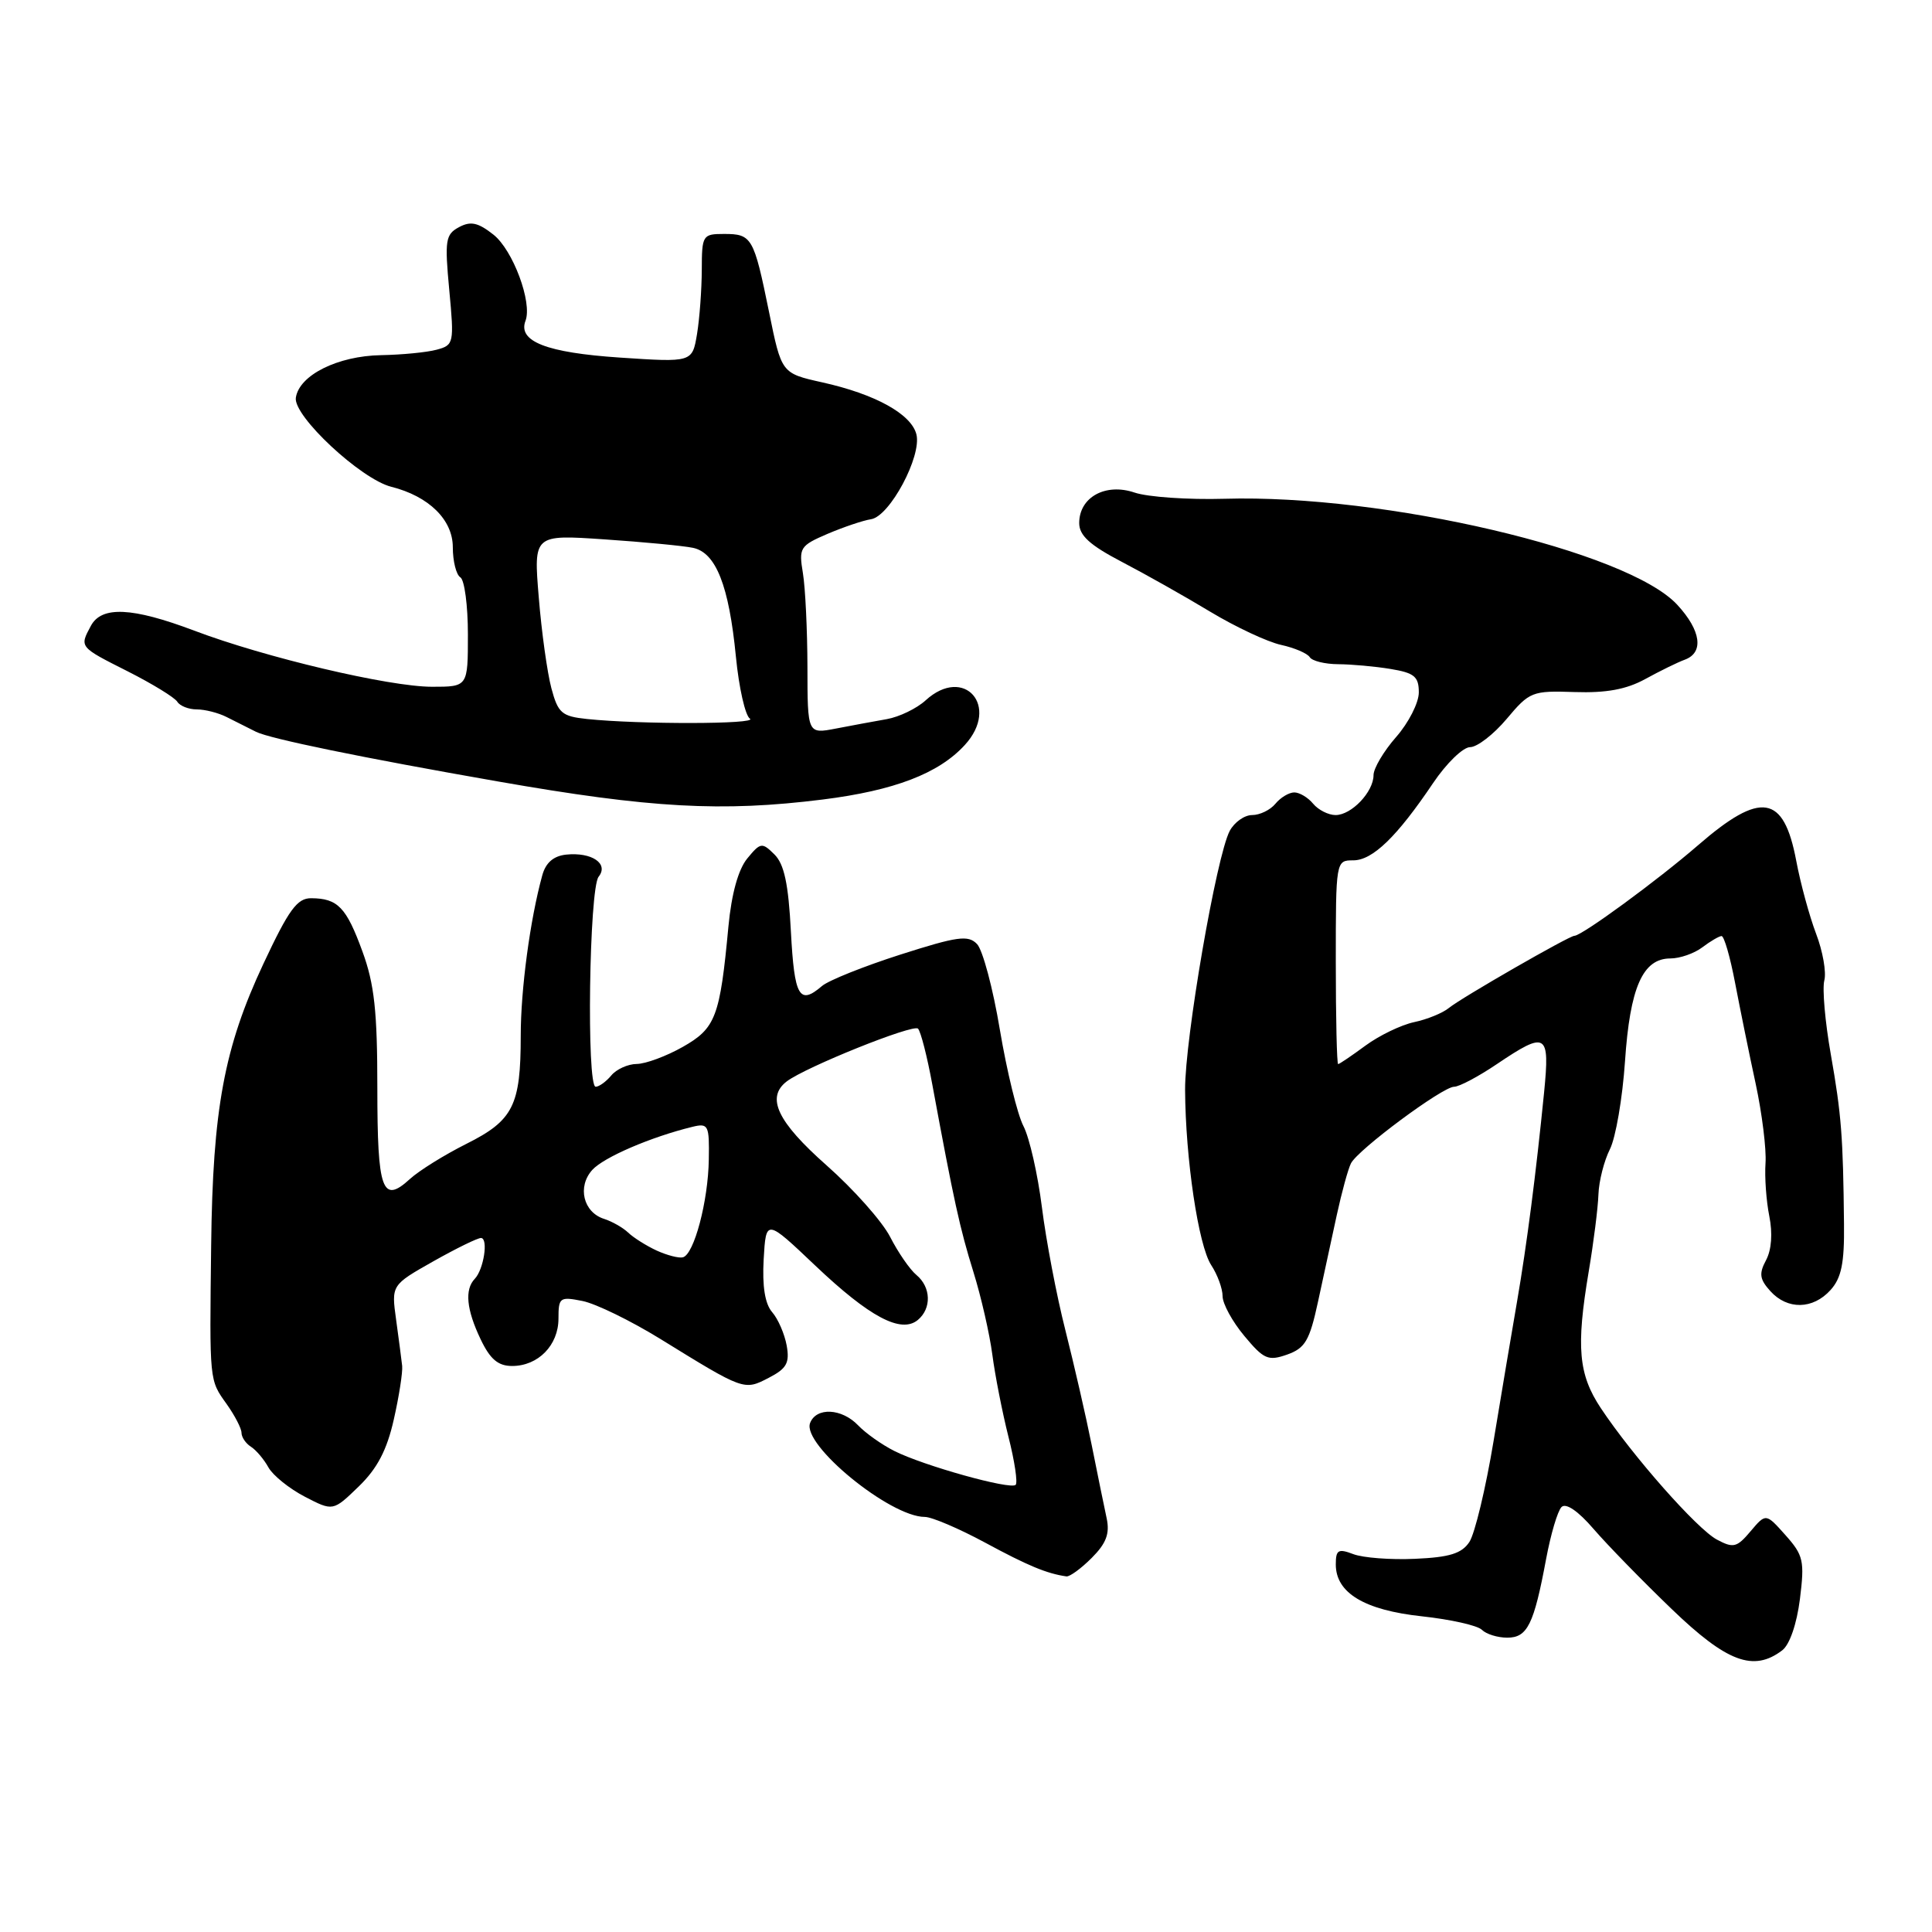 <?xml version="1.0" encoding="UTF-8" standalone="no"?>
<!DOCTYPE svg PUBLIC "-//W3C//DTD SVG 1.1//EN" "http://www.w3.org/Graphics/SVG/1.1/DTD/svg11.dtd" >
<svg xmlns="http://www.w3.org/2000/svg" xmlns:xlink="http://www.w3.org/1999/xlink" version="1.1" viewBox="0 0 256 256">
 <g >
 <path fill="currentColor"
d=" M 236.15 218.68 C 237.14 217.93 238.08 215.19 238.50 211.88 C 239.13 206.82 238.96 206.08 236.59 203.42 C 233.99 200.50 233.99 200.50 231.96 202.90 C 230.14 205.06 229.68 205.17 227.49 204.00 C 224.86 202.59 216.34 192.94 212.12 186.59 C 209.15 182.12 208.83 178.50 210.51 168.50 C 211.16 164.65 211.74 160.05 211.80 158.28 C 211.86 156.51 212.55 153.81 213.32 152.28 C 214.09 150.75 214.99 145.51 215.32 140.64 C 215.98 130.84 217.67 127.00 221.33 127.00 C 222.59 127.00 224.49 126.34 225.56 125.53 C 226.63 124.72 227.78 124.05 228.11 124.03 C 228.45 124.01 229.26 126.81 229.91 130.25 C 230.57 133.69 231.79 139.71 232.64 143.62 C 233.48 147.54 234.07 152.27 233.94 154.12 C 233.81 155.98 234.04 159.14 234.44 161.14 C 234.90 163.42 234.74 165.61 234.01 166.98 C 233.05 168.77 233.16 169.51 234.58 171.08 C 236.84 173.58 240.22 173.52 242.55 170.94 C 243.99 169.35 244.40 167.39 244.34 162.19 C 244.22 150.61 244.00 147.71 242.59 139.70 C 241.83 135.41 241.45 131.01 241.73 129.92 C 242.02 128.83 241.53 126.04 240.64 123.72 C 239.76 121.40 238.57 117.05 238.01 114.05 C 236.35 105.26 233.33 104.78 225.01 111.99 C 219.63 116.65 209.60 124.00 208.61 124.00 C 207.92 124.00 193.65 132.20 192.00 133.55 C 191.18 134.23 189.09 135.08 187.37 135.44 C 185.65 135.81 182.75 137.21 180.93 138.55 C 179.10 139.90 177.47 141.00 177.31 141.00 C 177.14 141.00 177.00 134.93 177.00 127.50 C 177.00 114.06 177.01 114.00 179.31 114.00 C 181.88 114.00 185.10 110.88 189.90 103.75 C 191.66 101.14 193.86 99.00 194.80 99.00 C 195.73 99.00 197.92 97.31 199.65 95.25 C 202.68 91.64 203.02 91.51 208.65 91.70 C 212.84 91.84 215.50 91.35 218.00 89.98 C 219.93 88.92 222.29 87.76 223.25 87.41 C 225.80 86.47 225.40 83.55 222.25 80.14 C 215.69 73.02 183.46 65.47 162.27 66.09 C 157.45 66.23 152.08 65.86 150.34 65.27 C 146.49 63.96 143.00 65.88 143.00 69.31 C 143.00 70.95 144.40 72.23 148.63 74.44 C 151.72 76.05 157.01 79.03 160.37 81.06 C 163.74 83.09 167.96 85.06 169.74 85.45 C 171.52 85.84 173.23 86.57 173.55 87.08 C 173.86 87.58 175.55 88.00 177.31 88.01 C 179.06 88.02 182.19 88.30 184.25 88.64 C 187.41 89.16 188.00 89.65 188.00 91.75 C 188.00 93.12 186.65 95.77 185.00 97.65 C 183.35 99.53 182.00 101.81 182.00 102.71 C 182.00 104.93 179.08 108.00 176.97 108.00 C 176.02 108.00 174.68 107.32 174.00 106.50 C 173.32 105.67 172.19 105.00 171.50 105.00 C 170.81 105.00 169.68 105.67 169.00 106.50 C 168.32 107.33 166.93 108.00 165.91 108.00 C 164.90 108.00 163.57 108.94 162.95 110.09 C 161.19 113.38 157.00 137.68 157.03 144.40 C 157.08 153.53 158.79 165.03 160.49 167.63 C 161.32 168.89 162.00 170.75 162.00 171.75 C 162.00 172.76 163.30 175.13 164.88 177.02 C 167.46 180.12 168.04 180.37 170.55 179.49 C 172.94 178.64 173.53 177.64 174.64 172.50 C 175.35 169.20 176.47 164.03 177.13 161.00 C 177.79 157.97 178.63 154.89 179.01 154.15 C 179.93 152.33 191.15 144.00 192.68 144.00 C 193.35 144.00 195.90 142.65 198.34 141.00 C 204.92 136.57 205.38 136.85 204.60 144.75 C 203.53 155.50 202.31 164.96 201.01 172.50 C 200.34 176.35 198.95 184.64 197.91 190.92 C 196.87 197.21 195.42 203.23 194.70 204.32 C 193.69 205.85 192.07 206.35 187.52 206.55 C 184.29 206.70 180.60 206.42 179.32 205.93 C 177.32 205.17 177.00 205.36 177.00 207.30 C 177.00 211.07 180.79 213.35 188.41 214.17 C 192.20 214.58 195.78 215.38 196.36 215.96 C 196.93 216.53 198.44 217.00 199.72 217.00 C 202.39 217.00 203.25 215.26 204.87 206.56 C 205.48 203.30 206.39 200.21 206.91 199.69 C 207.49 199.11 209.11 200.21 211.17 202.61 C 213.00 204.73 217.65 209.50 221.50 213.20 C 228.81 220.24 232.35 221.57 236.15 218.68 Z  M 144.65 206.44 C 146.58 204.51 147.07 203.22 146.64 201.19 C 146.32 199.71 145.43 195.35 144.66 191.50 C 143.89 187.65 142.31 180.78 141.16 176.23 C 140.00 171.67 138.61 164.36 138.06 159.98 C 137.51 155.60 136.41 150.75 135.61 149.21 C 134.81 147.67 133.41 141.93 132.49 136.46 C 131.58 130.98 130.21 125.86 129.46 125.09 C 128.29 123.87 126.87 124.07 119.30 126.49 C 114.46 128.04 109.79 129.91 108.92 130.65 C 105.91 133.23 105.26 132.09 104.80 123.46 C 104.47 117.10 103.91 114.49 102.61 113.21 C 100.97 111.59 100.77 111.62 99.01 113.76 C 97.82 115.22 96.93 118.44 96.52 122.76 C 95.40 134.76 94.83 136.25 90.47 138.72 C 88.28 139.96 85.54 140.97 84.37 140.98 C 83.20 140.99 81.68 141.68 81.00 142.50 C 80.32 143.32 79.38 144.00 78.93 144.00 C 77.70 144.00 78.07 117.75 79.32 116.17 C 80.70 114.44 78.42 112.89 75.02 113.24 C 73.34 113.42 72.31 114.31 71.85 116.00 C 70.24 121.85 69.00 131.08 69.00 137.25 C 69.00 146.49 68.01 148.46 61.79 151.57 C 58.88 153.03 55.52 155.12 54.32 156.22 C 50.65 159.58 50.00 157.78 50.00 144.18 C 50.00 134.01 49.61 130.39 48.02 126.06 C 45.89 120.22 44.75 119.04 41.24 119.02 C 39.38 119.00 38.27 120.52 34.90 127.71 C 29.70 138.81 28.19 146.96 27.98 165.00 C 27.76 183.23 27.72 182.80 30.05 186.07 C 31.12 187.58 32.00 189.28 32.00 189.85 C 32.00 190.43 32.56 191.26 33.25 191.70 C 33.94 192.14 34.98 193.37 35.57 194.44 C 36.16 195.50 38.33 197.25 40.39 198.32 C 44.13 200.26 44.13 200.26 47.53 196.97 C 49.99 194.59 51.27 192.14 52.18 188.09 C 52.88 185.02 53.37 181.82 53.29 181.00 C 53.20 180.18 52.84 177.42 52.49 174.89 C 51.85 170.28 51.85 170.28 57.42 167.13 C 60.49 165.40 63.33 164.01 63.75 164.04 C 64.73 164.11 64.09 168.22 62.91 169.45 C 61.55 170.87 61.80 173.52 63.69 177.47 C 64.95 180.11 66.00 181.00 67.86 181.00 C 71.31 181.00 74.00 178.25 74.00 174.72 C 74.00 171.91 74.18 171.79 77.19 172.39 C 78.94 172.74 83.55 174.99 87.44 177.38 C 98.60 184.27 98.58 184.27 101.86 182.57 C 104.24 181.34 104.65 180.60 104.24 178.29 C 103.96 176.76 103.10 174.76 102.31 173.86 C 101.36 172.76 100.99 170.44 101.19 166.86 C 101.50 161.50 101.50 161.50 108.02 167.69 C 115.23 174.53 119.40 176.74 121.62 174.90 C 123.46 173.37 123.37 170.55 121.43 168.94 C 120.56 168.22 119.00 165.95 117.95 163.90 C 116.90 161.85 113.11 157.58 109.52 154.41 C 103.00 148.64 101.47 145.42 104.25 143.29 C 106.73 141.40 121.00 135.66 121.64 136.30 C 122.00 136.66 122.86 140.01 123.54 143.73 C 126.39 159.14 127.19 162.78 128.97 168.50 C 130.00 171.80 131.13 176.75 131.49 179.50 C 131.85 182.25 132.81 187.14 133.62 190.36 C 134.44 193.58 134.87 196.46 134.58 196.75 C 133.90 197.43 122.39 194.22 118.50 192.26 C 116.85 191.43 114.69 189.90 113.71 188.87 C 111.54 186.60 108.16 186.43 107.34 188.56 C 106.24 191.43 117.93 201.00 122.54 201.00 C 123.47 201.00 127.07 202.54 130.54 204.41 C 136.18 207.46 138.70 208.51 141.30 208.88 C 141.73 208.95 143.24 207.85 144.65 206.44 Z  M 109.02 105.94 C 118.50 104.75 124.37 102.50 127.83 98.73 C 132.55 93.60 127.77 88.13 122.65 92.80 C 121.47 93.88 119.15 95.00 117.50 95.29 C 115.85 95.58 112.81 96.14 110.75 96.54 C 107.00 97.26 107.00 97.26 106.99 88.38 C 106.98 83.50 106.71 77.90 106.39 75.95 C 105.83 72.58 106.00 72.31 109.65 70.74 C 111.77 69.84 114.36 68.96 115.42 68.80 C 117.90 68.41 122.15 60.46 121.43 57.56 C 120.75 54.86 115.97 52.22 108.93 50.66 C 103.55 49.46 103.55 49.46 101.90 41.33 C 99.88 31.43 99.63 31.00 95.94 31.00 C 93.10 31.00 93.00 31.16 92.99 35.75 C 92.98 38.36 92.70 42.19 92.36 44.26 C 91.73 48.02 91.73 48.02 82.12 47.38 C 72.42 46.73 68.59 45.24 69.63 42.51 C 70.56 40.09 67.97 33.12 65.37 31.08 C 63.34 29.48 62.36 29.27 60.82 30.10 C 59.03 31.06 58.91 31.83 59.53 38.43 C 60.19 45.49 60.14 45.73 57.85 46.34 C 56.56 46.69 53.25 47.01 50.50 47.06 C 44.74 47.16 39.64 49.71 39.20 52.70 C 38.84 55.12 47.81 63.48 51.84 64.50 C 56.82 65.75 60.00 68.87 60.00 72.51 C 60.00 74.36 60.45 76.16 61.00 76.50 C 61.55 76.84 62.00 80.24 62.00 84.06 C 62.00 91.00 62.00 91.00 57.25 91.00 C 51.56 91.00 35.13 87.12 25.73 83.56 C 17.52 80.46 13.46 80.27 12.04 82.93 C 10.52 85.76 10.48 85.71 16.93 88.96 C 20.19 90.61 23.14 92.42 23.49 92.98 C 23.83 93.54 25.00 94.00 26.07 94.00 C 27.15 94.00 28.92 94.45 30.01 95.00 C 31.11 95.55 32.87 96.43 33.93 96.97 C 35.78 97.89 47.93 100.39 66.00 103.55 C 86.19 107.09 95.66 107.61 109.02 105.94 Z  M 87.00 165.70 C 85.62 165.06 83.93 163.99 83.24 163.33 C 82.55 162.67 81.11 161.85 80.05 161.51 C 77.29 160.64 76.47 157.25 78.48 155.02 C 80.00 153.34 86.26 150.65 91.75 149.31 C 93.86 148.80 94.00 149.08 93.92 153.63 C 93.84 159.16 91.97 166.21 90.49 166.60 C 89.95 166.74 88.38 166.33 87.00 165.70 Z  M 77.77 95.27 C 74.44 94.92 73.94 94.49 73.06 91.19 C 72.52 89.16 71.76 83.75 71.39 79.16 C 70.70 70.83 70.70 70.83 80.10 71.47 C 85.27 71.82 90.54 72.32 91.82 72.59 C 94.87 73.22 96.59 77.60 97.51 87.00 C 97.91 91.12 98.75 94.83 99.37 95.23 C 100.51 95.97 84.72 96.00 77.77 95.27 Z "/>
</g>
</svg>
